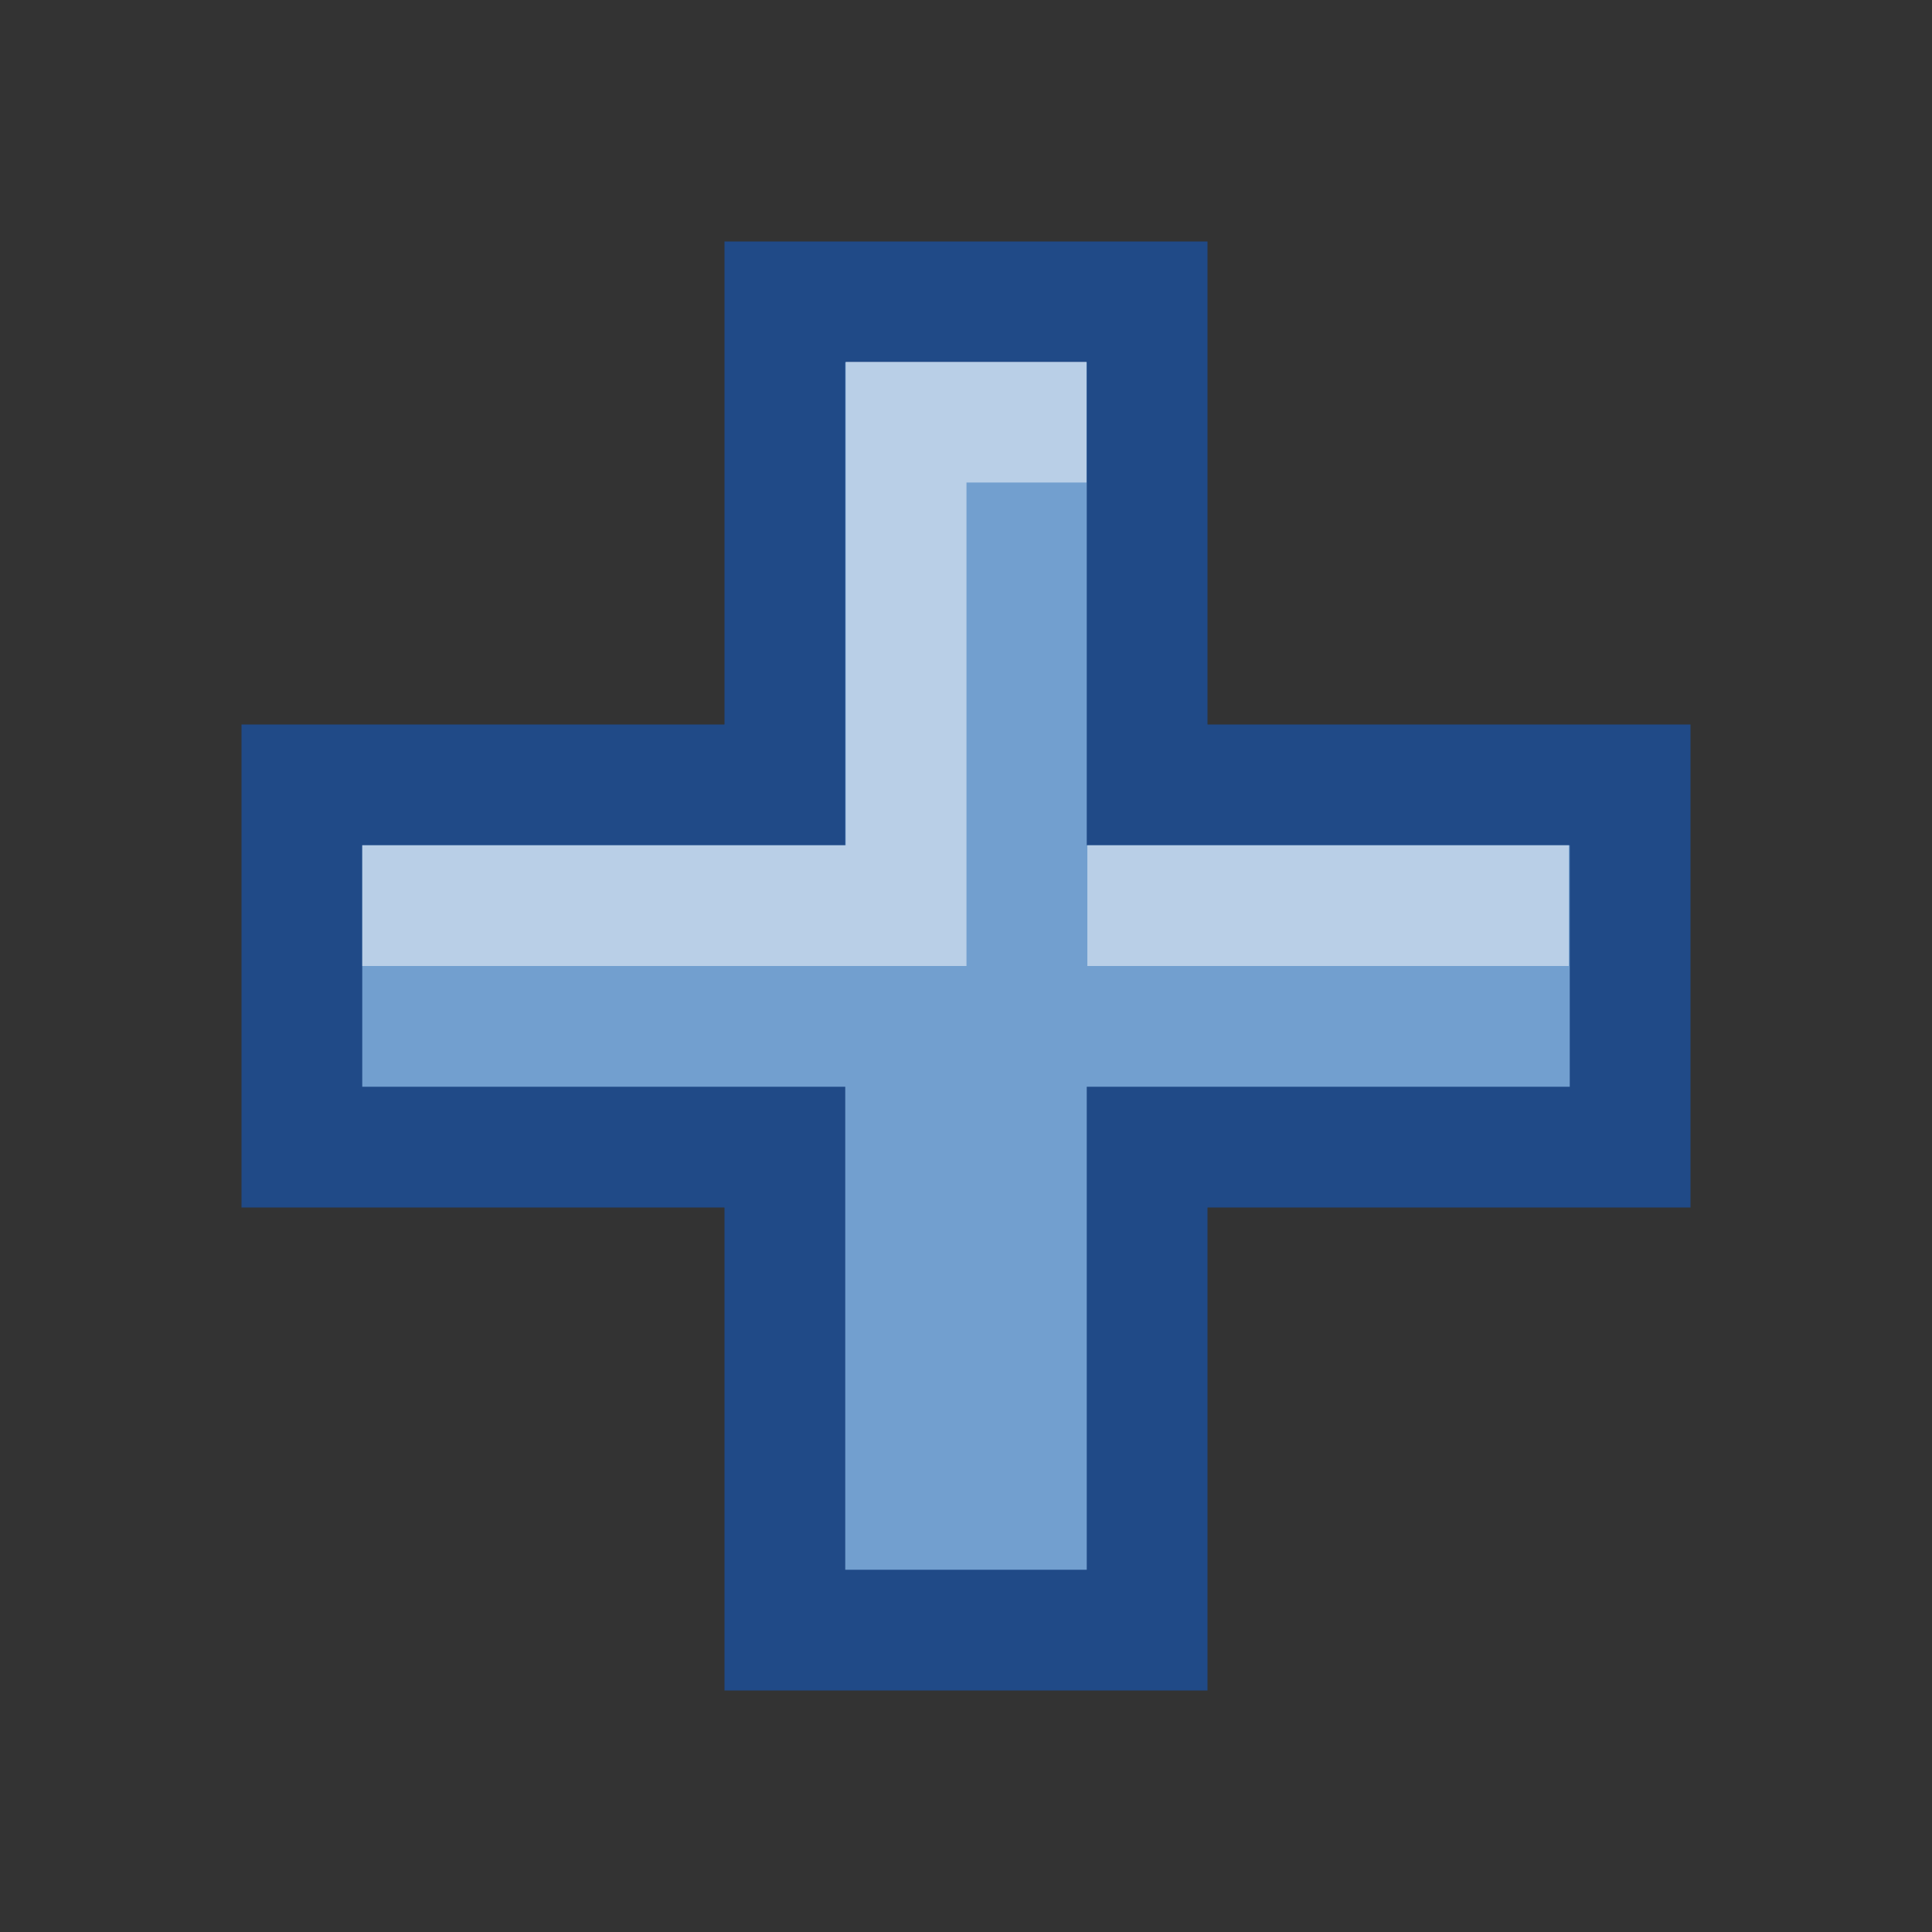 <svg xmlns="http://www.w3.org/2000/svg" height="16" width="16" version="1.0">
 <rect width="100%" height="100%" fill="#333333" stroke="none"/>
 <path d="M6.5 2.5v4h-4v3h4v4h3v-4h4v-3h-4v-4h-3z" fill="#729fcf" stroke="#204a87" stroke-linecap="square"/>
 <path d="M9.505 7.5h2.987M7.504 3.496h.994m-.994 0V7.5M3.5 7.5h4.004" opacity=".5" fill="none" stroke="#fff" stroke-linecap="square"/>
</svg>

